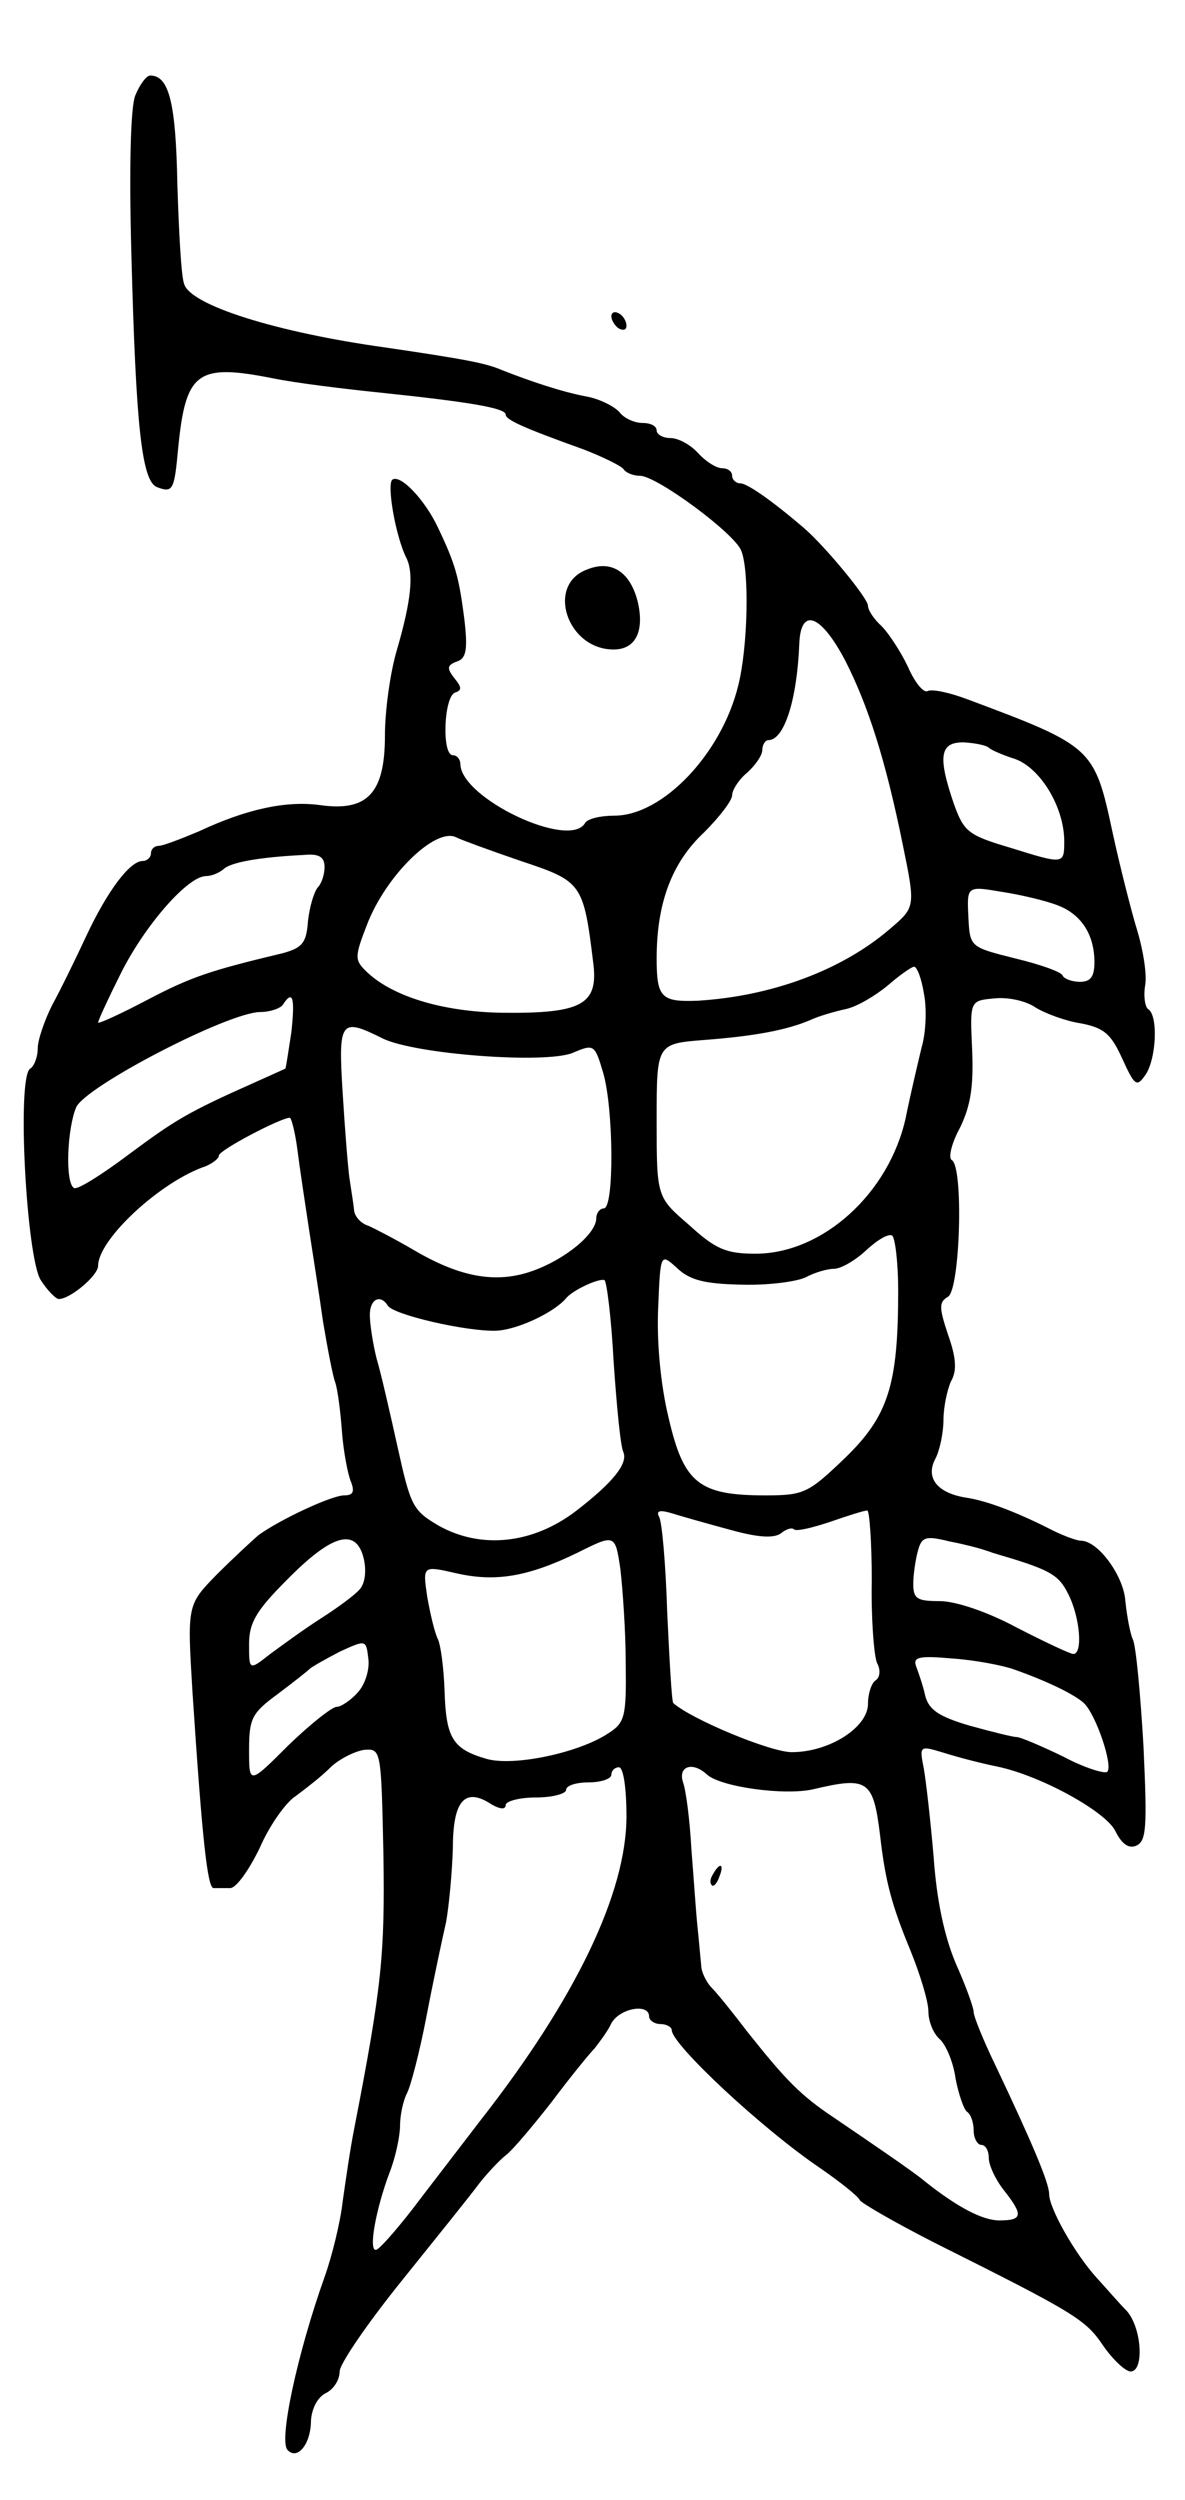 <svg version="1.0" xmlns="http://www.w3.org/2000/svg"
 width="157pt" height="331pt" viewBox="0 0 157 331"
 preserveAspectRatio="xMidYMid meet">
<g transform="translate(0,331) scale(0.1,-0.1)"
fill="#000000" stroke="none">
<path d="M179 3183 c-6 -16 -8 -97 -5 -207 6 -233 14 -303 34 -311 21 -8 23
-4 28 51 10 102 25 113 126 93 29 -6 94 -14 143 -19 114 -12 165 -20 165 -29
0 -7 25 -18 103 -46 26 -10 50 -22 53 -26 3 -5 13 -9 22 -9 22 0 125 -76 134
-99 11 -26 9 -128 -4 -179 -22 -90 -100 -172 -164 -172 -18 0 -36 -4 -39 -10
-21 -35 -164 33 -165 78 0 6 -4 12 -10 12 -15 0 -12 78 3 83 9 3 9 7 -1 19
-10 13 -10 17 3 22 13 4 15 16 10 58 -7 53 -11 70 -35 120 -17 36 -49 70 -60
63 -8 -5 4 -76 19 -105 9 -20 6 -55 -13 -120 -9 -30 -16 -81 -16 -114 0 -76
-23 -101 -86 -92 -45 6 -97 -5 -161 -35 -24 -10 -47 -19 -53 -19 -5 0 -10 -4
-10 -10 0 -5 -5 -10 -11 -10 -17 0 -47 -40 -75 -100 -14 -30 -34 -71 -45 -91
-10 -20 -19 -46 -19 -57 0 -12 -5 -24 -10 -27 -18 -11 -5 -250 14 -280 9 -14
20 -25 24 -25 15 0 52 31 52 44 0 35 83 112 143 132 9 4 17 10 17 14 0 7 82
50 94 50 2 0 7 -19 10 -42 3 -24 10 -70 15 -103 5 -33 14 -89 19 -125 6 -36
13 -72 16 -80 3 -8 7 -37 9 -65 2 -27 8 -58 12 -67 5 -13 3 -18 -9 -18 -17 0
-87 -33 -114 -53 -8 -7 -33 -30 -55 -52 -39 -40 -39 -40 -32 -155 13 -198 20
-260 28 -260 4 0 14 0 22 0 8 0 25 24 39 53 13 30 35 61 48 69 12 9 33 25 45
37 12 12 33 22 45 24 23 2 23 1 26 -138 2 -133 -2 -175 -39 -365 -5 -25 -11
-67 -15 -95 -3 -27 -14 -72 -24 -100 -36 -101 -61 -217 -49 -229 13 -14 31 8
31 39 1 15 8 30 19 36 11 5 19 18 19 29 0 10 37 64 83 121 45 56 91 113 102
128 11 14 27 31 36 38 8 6 35 38 60 70 24 32 50 64 57 71 6 8 17 22 22 33 11
20 50 27 50 9 0 -5 7 -10 15 -10 8 0 15 -4 15 -8 0 -19 120 -131 197 -183 26
-18 50 -37 52 -42 2 -4 47 -30 100 -57 184 -92 199 -101 222 -135 13 -19 30
-35 37 -35 18 0 15 57 -5 80 -10 10 -28 31 -40 44 -29 32 -63 92 -63 111 0 15
-24 71 -71 170 -16 33 -29 65 -29 71 0 6 -11 36 -24 65 -15 36 -25 83 -29 140
-4 47 -10 100 -13 117 -6 31 -6 31 27 21 19 -6 50 -14 70 -18 58 -12 145 -60
157 -86 8 -16 17 -23 27 -19 14 6 15 23 10 132 -4 69 -10 133 -14 141 -4 9 -8
32 -10 51 -2 33 -36 80 -59 80 -5 0 -22 6 -38 14 -47 24 -87 39 -114 43 -38 6
-54 26 -41 51 6 11 11 35 11 52 0 17 5 40 10 51 8 14 7 31 -4 62 -12 36 -12
43 0 50 16 9 21 172 5 181 -5 3 0 23 11 43 14 29 18 54 16 103 -3 65 -3 65 29
68 18 2 42 -3 55 -12 13 -8 40 -18 60 -21 31 -6 40 -14 55 -47 16 -35 19 -38
30 -22 15 20 18 80 4 88 -4 3 -6 17 -4 30 3 14 -2 46 -10 73 -8 26 -23 85 -33
131 -24 112 -26 114 -192 176 -24 9 -47 14 -53 11 -5 -3 -17 11 -26 32 -10 21
-26 45 -35 54 -10 9 -18 21 -18 27 0 10 -57 79 -85 103 -42 36 -75 59 -84 59
-6 0 -11 5 -11 10 0 6 -6 10 -13 10 -8 0 -22 9 -32 20 -10 11 -26 20 -37 20
-10 0 -18 5 -18 10 0 6 -8 10 -19 10 -10 0 -24 6 -30 14 -7 8 -27 18 -44 21
-32 6 -74 20 -112 35 -21 9 -46 14 -155 30 -144 20 -258 56 -266 84 -4 10 -7
70 -9 132 -2 108 -11 144 -36 144 -5 0 -14 -12 -20 -27z m941 -748 c30 -59 53
-130 76 -243 17 -83 17 -83 -17 -112 -64 -55 -157 -89 -254 -95 -49 -2 -55 4
-55 56 0 73 20 127 63 167 20 20 37 42 37 49 0 7 9 21 20 30 11 10 20 23 20
30 0 7 4 13 8 13 21 0 38 53 41 128 2 49 29 38 61 -23z m190 -115 c3 -3 19
-10 35 -15 33 -12 64 -62 65 -107 0 -33 1 -33 -73 -10 -54 16 -60 21 -73 57
-22 64 -19 83 14 82 15 -1 29 -4 32 -7z m-620 -150 c81 -27 83 -29 96 -135 7
-55 -15 -67 -119 -66 -81 1 -149 22 -183 56 -14 14 -14 19 2 60 25 66 92 131
119 116 6 -3 44 -17 85 -31z m-260 -8 c0 -10 -4 -22 -9 -27 -5 -6 -11 -26 -13
-45 -2 -29 -8 -35 -33 -42 -96 -23 -121 -31 -180 -62 -36 -19 -65 -32 -65 -30
0 3 14 33 31 67 32 63 88 127 112 127 7 0 17 4 23 9 9 9 46 16 107 19 20 2 27
-3 27 -16z m972 -51 c31 -12 48 -39 48 -75 0 -19 -5 -26 -19 -26 -11 0 -21 4
-23 8 -1 5 -30 15 -63 23 -60 15 -60 15 -62 55 -2 41 -2 41 45 33 26 -4 59
-12 74 -18z m-178 -116 c4 -19 3 -52 -3 -72 -5 -21 -15 -63 -21 -93 -22 -100
-110 -180 -199 -180 -39 0 -53 6 -88 38 -43 37 -43 37 -43 139 0 101 0 101 63
106 66 5 110 13 142 27 11 5 32 11 46 14 14 3 38 17 55 31 16 14 32 25 35 25
4 0 10 -16 13 -35z m-838 -52 c-4 -25 -7 -47 -8 -48 -2 -1 -20 -9 -40 -18 -90
-40 -106 -50 -168 -96 -36 -27 -68 -47 -72 -44 -12 7 -9 79 3 107 13 28 202
126 244 126 13 0 27 5 30 10 13 20 16 9 11 -37z m121 -8 c43 -21 216 -34 252
-19 28 12 29 11 40 -26 14 -47 15 -180 1 -180 -5 0 -10 -6 -10 -13 0 -21 -42
-55 -85 -70 -48 -17 -96 -8 -157 28 -24 14 -51 28 -60 32 -10 3 -19 13 -19 22
-1 9 -4 27 -6 41 -2 14 -6 64 -9 113 -6 96 -3 100 53 72z m683 -334 c0 -125
-13 -166 -71 -222 -48 -46 -54 -49 -105 -49 -88 0 -108 16 -128 102 -11 45
-16 102 -14 146 3 73 3 73 25 53 17 -16 36 -21 86 -22 35 -1 73 4 85 10 11 6
28 11 37 11 9 0 28 11 42 24 15 14 30 23 35 20 4 -3 8 -36 8 -73z m-377 -94
c4 -58 9 -112 13 -120 6 -15 -14 -40 -62 -77 -57 -44 -126 -52 -183 -20 -34
20 -37 26 -54 103 -10 45 -22 98 -28 118 -5 20 -9 46 -9 58 0 21 14 28 24 12
8 -12 103 -34 143 -33 28 1 77 24 93 43 9 11 44 27 51 24 3 -3 9 -51 12 -108z
m156 -223 c36 -10 57 -11 66 -4 6 5 14 8 17 5 3 -3 24 2 48 10 23 8 45 15 49
15 3 0 6 -42 6 -93 -1 -50 3 -100 7 -109 5 -9 4 -19 -2 -23 -5 -3 -10 -17 -10
-31 0 -31 -51 -64 -101 -64 -28 0 -132 43 -157 65 -2 2 -5 56 -8 120 -2 64 -7
122 -11 127 -4 8 2 9 18 4 13 -4 48 -14 78 -22z m-493 -79 c-6 -7 -29 -24 -51
-38 -22 -14 -52 -36 -67 -47 -28 -22 -28 -22 -28 13 0 28 9 44 50 85 60 61 92
70 102 28 4 -18 1 -34 -6 -41z m353 -97 c1 -71 -1 -79 -23 -93 -39 -26 -125
-44 -161 -34 -45 13 -54 27 -56 90 -1 30 -5 61 -9 69 -4 8 -10 33 -14 56 -6
41 -6 41 38 31 52 -12 95 -5 161 27 50 25 50 25 57 -22 3 -26 7 -82 7 -124z
m471 151 c3 -1 10 -3 15 -5 75 -22 87 -28 100 -54 16 -31 20 -80 7 -80 -4 0
-38 16 -75 35 -39 21 -81 35 -102 35 -30 0 -35 3 -35 23 0 12 3 32 6 43 5 19
10 21 42 13 21 -4 39 -9 42 -10z m-826 -190 c-9 -10 -22 -19 -28 -19 -6 0 -35
-23 -64 -51 -52 -52 -52 -52 -52 -6 0 42 4 49 38 74 20 15 39 30 42 33 3 3 21
13 40 23 35 16 35 16 38 -9 2 -14 -4 -34 -14 -45z m871 30 c45 -16 79 -33 91
-44 16 -15 39 -83 31 -91 -3 -3 -30 5 -58 20 -29 14 -57 26 -62 26 -5 0 -33 7
-62 15 -41 12 -54 21 -59 39 -3 14 -9 31 -12 39 -5 13 3 15 48 11 29 -2 67 -9
83 -15z m-515 -194 c0 -101 -67 -241 -193 -402 -29 -38 -70 -91 -92 -120 -22
-28 -43 -52 -47 -52 -10 -1 0 54 18 102 8 20 14 49 14 62 0 14 4 33 9 43 5 9
17 55 26 102 9 47 21 103 26 125 4 22 8 66 9 98 0 63 16 81 51 58 12 -7 19 -7
19 -1 0 5 18 10 40 10 22 0 40 5 40 10 0 6 14 10 30 10 17 0 30 5 30 10 0 6 5
10 10 10 6 0 10 -28 10 -65z m106 56 c17 -17 104 -29 142 -20 72 17 79 12 88
-61 7 -62 16 -94 40 -152 13 -32 24 -68 24 -81 0 -14 7 -30 15 -37 8 -7 18
-30 21 -52 4 -21 11 -41 15 -44 5 -3 9 -14 9 -25 0 -10 5 -19 10 -19 6 0 10
-8 10 -17 0 -10 9 -29 20 -43 26 -33 25 -40 -6 -40 -22 0 -55 17 -99 52 -14
12 -73 52 -120 84 -45 30 -64 50 -115 114 -19 25 -40 51 -47 58 -7 7 -14 21
-14 30 -1 9 -3 33 -5 52 -2 19 -5 65 -8 102 -2 37 -7 77 -11 88 -7 21 12 28
31 11z"/>
<path d="M945 829 c-4 -6 -5 -12 -2 -15 2 -3 7 2 10 11 7 17 1 20 -8 4z"/>
<path d="M810 2891 c0 -5 5 -13 10 -16 6 -3 10 -2 10 4 0 5 -4 13 -10 16 -5 3
-10 2 -10 -4z"/>
<path d="M778 2556 c-55 -20 -27 -106 35 -106 29 0 41 24 32 63 -10 40 -35 56
-67 43z"/>
</g>
</svg>
